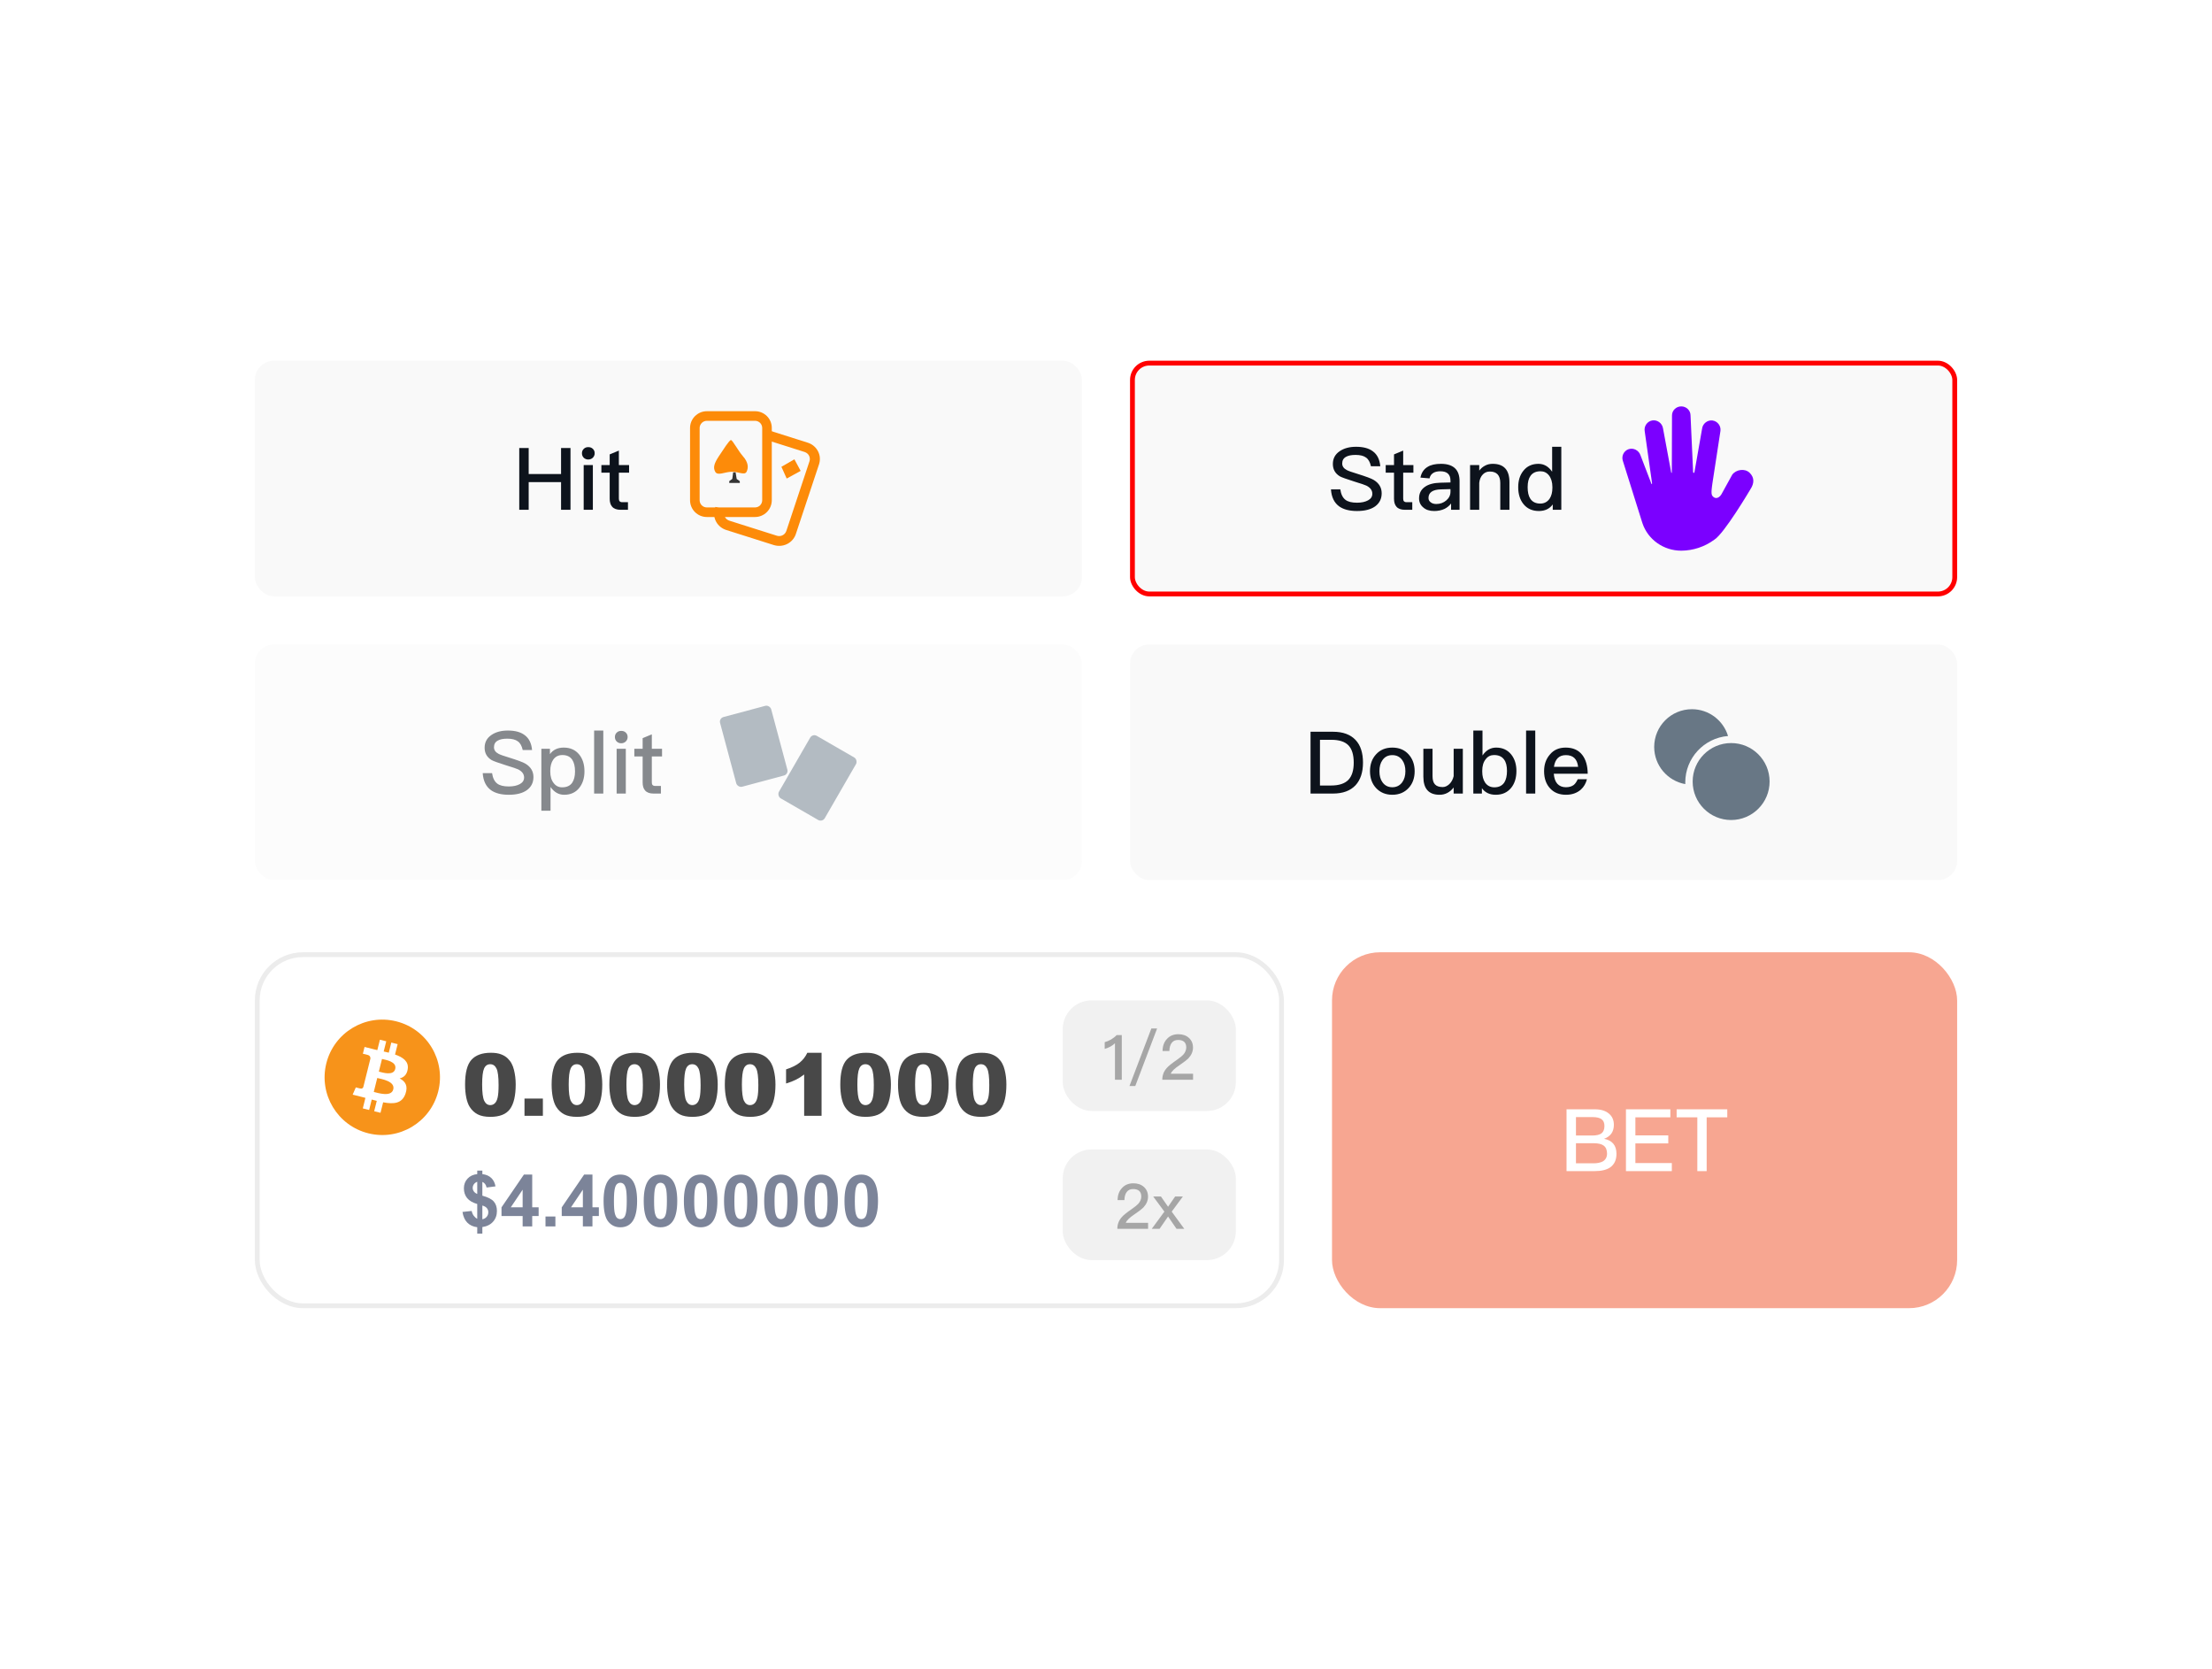 <svg width="460" height="347" viewBox="0 0 460 347" fill="none" xmlns="http://www.w3.org/2000/svg">
<rect width="460" height="346.11" rx="10" fill="white"/>
<rect x="53" y="75" width="172" height="49" rx="4" fill="#F9F9F9"/>
<path d="M107.982 93.148H109.944V98.566H116.676V93.148H118.638V106H116.676V100.24H109.944V106H107.982V93.148ZM122.335 92.968C122.713 92.968 123.037 93.076 123.289 93.328C123.541 93.562 123.667 93.868 123.667 94.246C123.667 94.624 123.523 94.93 123.271 95.182C123.019 95.416 122.695 95.542 122.335 95.542C121.957 95.542 121.651 95.416 121.399 95.182C121.147 94.93 121.021 94.606 121.021 94.246C121.021 93.868 121.147 93.562 121.399 93.328C121.651 93.076 121.957 92.968 122.335 92.968ZM121.381 96.694H123.289V106H121.381V96.694ZM128.698 93.688V96.694H130.822V98.278H128.698V103.678C128.698 103.93 128.752 104.11 128.86 104.236C128.968 104.344 129.13 104.416 129.364 104.416H130.588V106H129.058C128.266 106 127.672 105.784 127.312 105.37C126.952 104.974 126.79 104.416 126.79 103.678V98.278H125.062V96.694H126.79V94.48L128.698 93.688Z" fill="#0D131C"/>
<path d="M167.983 92.046C169.774 92.617 170.82 94.418 170.412 96.201L170.324 96.531L165.501 111.042C164.916 112.791 163.072 113.812 161.246 113.414L160.909 113.328L151.017 110.193C149.226 109.622 148.18 107.821 148.588 106.037L148.676 105.708L148.783 105.397L150.769 106.02L150.662 106.332C150.432 107.042 150.751 107.821 151.424 108.15L151.655 108.254L161.548 111.388C162.275 111.613 163.072 111.302 163.409 110.644L163.516 110.418L168.338 95.907C168.568 95.197 168.249 94.418 167.576 94.089L167.345 93.985L159.314 91.439L159.952 89.5L167.983 92.046Z" fill="#FD8B09"/>
<path d="M157.021 85.5H146.995C145.069 85.5 143.5 87.068 143.5 88.993V104.007C143.5 105.932 145.069 107.5 146.995 107.5H157.004C158.931 107.5 160.5 105.932 160.5 104.007V88.993C160.517 87.068 158.948 85.5 157.021 85.5ZM146.995 87.494H157.004C157.84 87.494 158.505 88.158 158.505 88.993V104.007C158.505 104.842 157.84 105.506 157.004 105.506H146.995C146.16 105.506 145.495 104.842 145.495 104.007V88.993C145.495 88.175 146.177 87.494 146.995 87.494Z" fill="#FD8B09"/>
<path d="M152.004 91.5C152.345 91.5 153.483 93.702 154.507 94.873C155.629 96.131 155.678 97.249 155.255 98.088C154.865 98.892 153.548 98.053 152.15 98.088C150.687 98.123 149.24 98.997 148.736 98.088C148.248 97.215 148.525 96.341 149.484 94.873C150.459 93.422 151.662 91.5 152.004 91.5Z" fill="#FD8B09"/>
<path d="M152.465 98.21H152.975L153.2 99.59L153.845 100.055V100.415H151.655V100.04L152.285 99.575L152.465 98.21Z" fill="#353535"/>
<path d="M162.5 97.058L165.2 95.5L166.5 97.91L163.6 99.5L162.5 97.058Z" fill="#FD8B09"/>
<rect x="235.5" y="75.5" width="171" height="48" rx="3.5" fill="#F9F9F9"/>
<path d="M282.001 92.896C283.495 92.896 284.665 93.202 285.511 93.85C286.411 94.516 286.915 95.542 287.041 96.946H285.097C284.917 96.118 284.593 95.506 284.089 95.146C283.585 94.768 282.865 94.588 281.893 94.588C281.047 94.588 280.399 94.714 279.949 94.966C279.391 95.254 279.121 95.722 279.121 96.37C279.121 96.946 279.427 97.396 280.075 97.738C280.363 97.9 281.101 98.17 282.307 98.53C284.035 99.07 285.169 99.484 285.673 99.79C286.771 100.456 287.329 101.374 287.329 102.562C287.329 103.714 286.879 104.614 285.979 105.28C285.079 105.928 283.819 106.252 282.199 106.252C280.633 106.252 279.409 105.928 278.527 105.316C277.465 104.56 276.889 103.372 276.781 101.752H278.725C278.869 102.76 279.229 103.498 279.805 103.93C280.327 104.326 281.119 104.524 282.199 104.524C283.171 104.524 283.945 104.344 284.521 104.02C285.097 103.696 285.385 103.246 285.385 102.67C285.385 101.95 284.971 101.392 284.161 100.978C283.873 100.834 283.027 100.546 281.605 100.114C280.021 99.61 279.049 99.268 278.653 99.052C277.663 98.458 277.177 97.594 277.177 96.478C277.177 95.344 277.645 94.462 278.599 93.814C279.499 93.202 280.633 92.896 282.001 92.896ZM291.802 93.688V96.694H293.926V98.278H291.802V103.678C291.802 103.93 291.856 104.11 291.964 104.236C292.072 104.344 292.234 104.416 292.468 104.416H293.692V106H292.162C291.37 106 290.776 105.784 290.416 105.37C290.056 104.974 289.894 104.416 289.894 103.678V98.278H288.166V96.694H289.894V94.48L291.802 93.688ZM299.656 96.442C301.024 96.442 302.032 96.784 302.68 97.468C303.238 98.062 303.526 98.926 303.526 100.06V106H301.762V104.686C301.402 105.154 300.952 105.532 300.412 105.802C299.8 106.09 299.08 106.252 298.252 106.252C297.28 106.252 296.524 106 295.984 105.514C295.39 105.028 295.102 104.398 295.102 103.624C295.102 102.58 295.516 101.77 296.344 101.212C297.1 100.672 298.18 100.402 299.548 100.366L301.636 100.312V99.934C301.636 98.638 300.934 97.99 299.53 97.99C298.936 97.99 298.45 98.098 298.09 98.314C297.658 98.566 297.388 98.944 297.28 99.466L295.39 99.304C295.588 98.296 296.092 97.54 296.884 97.072C297.568 96.64 298.504 96.442 299.656 96.442ZM301.636 101.698L299.674 101.752C297.928 101.788 297.064 102.4 297.064 103.552C297.064 103.912 297.208 104.2 297.514 104.434C297.802 104.668 298.198 104.794 298.684 104.794C299.494 104.794 300.178 104.542 300.754 104.056C301.33 103.57 301.636 102.958 301.636 102.238V101.698ZM310.426 96.442C312.73 96.442 313.9 97.702 313.9 100.258V106H311.992V100.42C311.992 98.836 311.254 98.044 309.814 98.044C309.274 98.044 308.788 98.224 308.392 98.62C307.96 99.052 307.69 99.646 307.618 100.402V106H305.71V96.694H307.618V97.846C307.978 97.378 308.392 97.036 308.86 96.802C309.328 96.55 309.85 96.442 310.426 96.442ZM322.777 92.896H324.685V106H322.903V104.884C322.255 105.784 321.283 106.252 320.023 106.252C318.655 106.252 317.575 105.766 316.801 104.794C316.081 103.894 315.721 102.724 315.721 101.302C315.721 99.934 316.063 98.8 316.783 97.9C317.539 96.928 318.601 96.442 319.933 96.442C321.067 96.442 322.021 96.982 322.777 98.08V92.896ZM320.365 97.99C319.429 97.99 318.727 98.296 318.277 98.944C317.881 99.484 317.683 100.276 317.683 101.302C317.683 102.328 317.863 103.12 318.241 103.696C318.673 104.362 319.375 104.704 320.311 104.704C321.139 104.704 321.769 104.362 322.237 103.714C322.633 103.12 322.831 102.364 322.831 101.428V101.266C322.831 100.258 322.579 99.448 322.111 98.836C321.643 98.26 321.067 97.99 320.365 97.99Z" fill="#0D131C"/>
<g clip-path="url(#clip0_151_4257)">
<path d="M363.847 98.302C364.846 99.277 364.846 100.47 363.999 101.753C363.999 101.753 358.523 111.034 356.461 112.244C354.477 113.694 352.087 114.485 349.632 114.5C345.958 114.5 342.7 112.197 341.56 108.793L341.558 108.784L341.549 108.758L341.481 108.55L337.494 95.853C337.143 94.853 337.667 93.755 338.666 93.4C339.668 93.055 340.769 93.62 341.124 94.599L343.397 100.528C343.494 100.774 343.556 100.66 343.556 100.467L342.029 89.659C341.842 88.64 342.536 87.606 343.582 87.424C344.628 87.239 345.633 87.975 345.82 88.994L347.534 98.228C347.552 98.387 347.675 98.349 347.666 98.211L347.704 86.375C347.704 85.338 348.568 84.5 349.632 84.5C350.695 84.5 351.557 85.341 351.557 86.375L352.093 98.123C352.113 98.425 352.295 98.387 352.374 98.161L353.962 89.123C354.088 88.095 355.049 87.307 356.103 87.427C357.155 87.561 357.905 88.519 357.782 89.574L356.103 100.525C356.004 101.308 355.755 102.705 356.103 103.106C356.191 103.209 356.405 103.49 356.763 103.54C357.199 103.602 357.674 103.303 357.981 102.778C358.728 101.422 359.478 100.065 360.226 98.706C361.011 97.616 362.845 97.326 363.847 98.302Z" fill="#7B00FF"/>
</g>
<rect x="235.5" y="75.5" width="171" height="48" rx="3.5" stroke="#FF0000"/>
<g opacity="0.5">
<rect x="53" y="134" width="172" height="49" rx="4" fill="#F9F9F9"/>
<path d="M105.605 151.896C107.099 151.896 108.269 152.202 109.115 152.85C110.015 153.516 110.519 154.542 110.645 155.946H108.701C108.521 155.118 108.197 154.506 107.693 154.146C107.189 153.768 106.469 153.588 105.497 153.588C104.651 153.588 104.003 153.714 103.553 153.966C102.995 154.254 102.725 154.722 102.725 155.37C102.725 155.946 103.031 156.396 103.679 156.738C103.967 156.9 104.705 157.17 105.911 157.53C107.639 158.07 108.773 158.484 109.277 158.79C110.375 159.456 110.933 160.374 110.933 161.562C110.933 162.714 110.483 163.614 109.583 164.28C108.683 164.928 107.423 165.252 105.803 165.252C104.237 165.252 103.013 164.928 102.131 164.316C101.069 163.56 100.493 162.372 100.385 160.752H102.329C102.473 161.76 102.833 162.498 103.409 162.93C103.931 163.326 104.723 163.524 105.803 163.524C106.775 163.524 107.549 163.344 108.125 163.02C108.701 162.696 108.989 162.246 108.989 161.67C108.989 160.95 108.575 160.392 107.765 159.978C107.477 159.834 106.631 159.546 105.209 159.114C103.625 158.61 102.653 158.268 102.257 158.052C101.267 157.458 100.781 156.594 100.781 155.478C100.781 154.344 101.249 153.462 102.203 152.814C103.103 152.202 104.237 151.896 105.605 151.896ZM117.241 155.442C118.609 155.442 119.671 155.928 120.463 156.9C121.183 157.8 121.543 158.952 121.543 160.392C121.543 161.76 121.183 162.894 120.481 163.794C119.725 164.766 118.663 165.252 117.331 165.252C116.179 165.252 115.243 164.712 114.487 163.632V168.564H112.579V155.694H114.361V156.81C115.009 155.892 115.981 155.442 117.241 155.442ZM116.953 156.99C116.125 156.99 115.477 157.314 115.027 157.98C114.631 158.556 114.433 159.33 114.433 160.284V160.446C114.433 161.436 114.667 162.246 115.171 162.858C115.603 163.416 116.179 163.704 116.899 163.704C117.835 163.704 118.519 163.398 118.969 162.786C119.365 162.21 119.581 161.418 119.581 160.392C119.581 159.366 119.383 158.574 119.023 157.998C118.573 157.314 117.889 156.99 116.953 156.99ZM123.553 151.896H125.461V165H123.553V151.896ZM129.187 151.968C129.565 151.968 129.889 152.076 130.141 152.328C130.393 152.562 130.519 152.868 130.519 153.246C130.519 153.624 130.375 153.93 130.123 154.182C129.871 154.416 129.547 154.542 129.187 154.542C128.809 154.542 128.503 154.416 128.251 154.182C127.999 153.93 127.873 153.606 127.873 153.246C127.873 152.868 127.999 152.562 128.251 152.328C128.503 152.076 128.809 151.968 129.187 151.968ZM128.233 155.694H130.141V165H128.233V155.694ZM135.55 152.688V155.694H137.674V157.278H135.55V162.678C135.55 162.93 135.604 163.11 135.712 163.236C135.82 163.344 135.982 163.416 136.216 163.416H137.44V165H135.91C135.118 165 134.524 164.784 134.164 164.37C133.804 163.974 133.642 163.416 133.642 162.678V157.278H131.914V155.694H133.642V153.48L135.55 152.688Z" fill="#0D131C"/>
<rect x="149.487" y="149.347" width="11" height="15" rx="1" transform="rotate(-15 149.487 149.347)" fill="#687785"/>
<rect x="168.987" y="152.5" width="11" height="15" rx="1" transform="rotate(30 168.987 152.5)" fill="#687785"/>
</g>
<rect x="235" y="134" width="172" height="49" rx="4" fill="#F9F9F9"/>
<path d="M272.535 152.148H277.215C279.285 152.148 280.851 152.724 281.931 153.894C282.939 154.974 283.443 156.54 283.443 158.574C283.443 160.59 282.921 162.156 281.895 163.272C280.815 164.424 279.249 165 277.179 165H272.535V152.148ZM274.497 153.822V163.326H276.819C278.439 163.326 279.645 162.93 280.401 162.156C281.139 161.382 281.517 160.194 281.517 158.574C281.517 156.918 281.139 155.73 280.419 154.974C279.663 154.2 278.475 153.822 276.855 153.822H274.497ZM289.542 155.442C290.946 155.442 292.08 155.91 292.926 156.846C293.754 157.764 294.186 158.934 294.186 160.356C294.186 161.76 293.772 162.93 292.944 163.83C292.08 164.766 290.946 165.252 289.542 165.252C288.138 165.252 287.004 164.766 286.14 163.83C285.312 162.93 284.898 161.76 284.898 160.356C284.898 158.934 285.312 157.764 286.158 156.846C287.004 155.91 288.138 155.442 289.542 155.442ZM289.542 157.008C288.66 157.008 287.976 157.35 287.49 158.052C287.058 158.646 286.86 159.42 286.86 160.356C286.86 161.292 287.058 162.048 287.49 162.642C287.976 163.326 288.66 163.686 289.542 163.686C290.424 163.686 291.108 163.326 291.612 162.642C292.044 162.03 292.26 161.274 292.26 160.356C292.26 159.42 292.044 158.646 291.612 158.052C291.108 157.35 290.424 157.008 289.542 157.008ZM295.998 155.694H297.906V161.364C297.906 162.156 298.068 162.732 298.41 163.092C298.734 163.452 299.274 163.65 300.012 163.65C300.516 163.65 300.966 163.434 301.398 163.038C301.83 162.624 302.136 162.066 302.298 161.382V155.694H304.206V165H302.298V163.74C301.506 164.748 300.534 165.252 299.364 165.252C297.114 165.252 295.998 163.992 295.998 161.49V155.694ZM306.387 151.896H308.295V157.08C309.051 155.982 309.987 155.442 311.139 155.442C312.471 155.442 313.515 155.928 314.289 156.9C314.991 157.8 315.351 158.934 315.351 160.302C315.351 161.724 314.991 162.894 314.271 163.794C313.479 164.766 312.417 165.252 311.049 165.252C309.771 165.252 308.817 164.784 308.169 163.884V165H306.387V151.896ZM310.707 156.99C309.987 156.99 309.411 157.26 308.979 157.836C308.475 158.448 308.241 159.258 308.241 160.266V160.428C308.241 161.364 308.439 162.12 308.835 162.714C309.285 163.362 309.933 163.704 310.761 163.704C311.697 163.704 312.381 163.362 312.831 162.696C313.191 162.12 313.389 161.328 313.389 160.302C313.389 159.276 313.191 158.484 312.795 157.944C312.345 157.296 311.643 156.99 310.707 156.99ZM317.36 151.896H319.268V165H317.36V151.896ZM325.586 155.442C327.098 155.442 328.268 155.946 329.06 156.99C329.78 157.926 330.158 159.222 330.176 160.878H323.12C323.192 161.778 323.426 162.48 323.858 162.966C324.29 163.434 324.884 163.686 325.64 163.686C326.306 163.686 326.846 163.524 327.26 163.218C327.584 162.966 327.854 162.552 328.106 162.012H330.014C329.798 162.876 329.384 163.614 328.736 164.19C327.926 164.892 326.9 165.252 325.658 165.252C324.29 165.252 323.192 164.82 322.4 163.974C321.536 163.074 321.104 161.868 321.104 160.338C321.104 158.952 321.5 157.8 322.328 156.864C323.12 155.91 324.218 155.442 325.586 155.442ZM325.64 157.008C324.92 157.008 324.362 157.206 323.93 157.638C323.534 158.052 323.264 158.646 323.156 159.438H328.178C327.998 157.818 327.152 157.008 325.64 157.008Z" fill="#0D131C"/>
<circle cx="360" cy="162.5" r="8" fill="#687785"/>
<path fill-rule="evenodd" clip-rule="evenodd" d="M359.357 153.032C354.377 153.437 350.462 157.607 350.462 162.692C350.462 162.806 350.464 162.92 350.467 163.033C346.792 162.381 344 159.17 344 155.308C344 150.974 347.513 147.461 351.846 147.461C355.388 147.461 358.382 149.808 359.357 153.032Z" fill="#687785"/>
<rect x="53.5" y="198.5" width="213" height="73" rx="9.5" fill="white"/>
<g clip-path="url(#clip1_151_4257)">
<g clip-path="url(#clip2_151_4257)">
<path d="M91.139 226.903C89.537 233.331 83.025 237.244 76.596 235.641C70.169 234.038 66.257 227.526 67.86 221.098C69.462 214.669 75.974 210.756 82.401 212.359C88.83 213.962 92.742 220.474 91.139 226.903L91.139 226.903H91.139Z" fill="#F7931A"/>
<path d="M84.791 222.29C85.03 220.693 83.814 219.835 82.152 219.262L82.691 217.099L81.374 216.771L80.849 218.877C80.503 218.791 80.147 218.71 79.794 218.629L80.323 216.509L79.007 216.181L78.467 218.343C78.181 218.278 77.899 218.213 77.626 218.146L77.628 218.139L75.812 217.685L75.462 219.092C75.462 219.092 76.439 219.316 76.418 219.329C76.951 219.463 77.048 219.816 77.032 220.095L76.418 222.56C76.454 222.569 76.502 222.582 76.554 222.604C76.51 222.593 76.464 222.581 76.415 222.569L75.554 226.021C75.489 226.183 75.323 226.427 74.951 226.334C74.964 226.353 73.994 226.095 73.994 226.095L73.34 227.603L75.053 228.03C75.372 228.11 75.685 228.193 75.992 228.272L75.447 230.46L76.763 230.788L77.302 228.623C77.662 228.721 78.01 228.811 78.352 228.896L77.814 231.05L79.131 231.378L79.676 229.195C81.921 229.62 83.609 229.448 84.32 227.417C84.893 225.782 84.291 224.839 83.11 224.224C83.971 224.025 84.619 223.46 84.791 222.291L84.791 222.29L84.791 222.29ZM81.782 226.509C81.376 228.144 78.622 227.26 77.73 227.039L78.453 224.14C79.345 224.363 82.208 224.804 81.782 226.509H81.782ZM82.19 222.267C81.819 223.754 79.527 222.998 78.784 222.813L79.439 220.184C80.183 220.369 82.576 220.715 82.19 222.267H82.19Z" fill="white"/>
</g>
<path d="M96.715 225.505C96.715 223.056 97.154 221.342 98.033 220.363C98.918 219.385 100.263 218.896 102.067 218.896C102.935 218.896 103.646 219.004 104.203 219.221C104.76 219.432 105.214 219.71 105.565 220.056C105.917 220.396 106.192 220.756 106.392 221.137C106.597 221.512 106.761 221.951 106.884 222.455C107.124 223.416 107.244 224.418 107.244 225.461C107.244 227.799 106.849 229.51 106.058 230.594C105.267 231.678 103.904 232.22 101.971 232.22C100.887 232.22 100.011 232.047 99.343 231.701C98.675 231.355 98.127 230.849 97.699 230.181C97.389 229.706 97.145 229.059 96.97 228.238C96.8 227.412 96.715 226.501 96.715 225.505ZM100.266 225.514C100.266 227.154 100.409 228.276 100.696 228.88C100.989 229.478 101.411 229.776 101.962 229.776C102.325 229.776 102.639 229.65 102.902 229.398C103.172 229.141 103.368 228.736 103.491 228.186C103.62 227.635 103.685 226.776 103.685 225.61C103.685 223.899 103.538 222.751 103.245 222.165C102.958 221.573 102.524 221.277 101.944 221.277C101.353 221.277 100.925 221.579 100.661 222.183C100.397 222.78 100.266 223.891 100.266 225.514ZM109.072 228.414H112.896V232H109.072V228.414ZM114.715 225.505C114.715 223.056 115.154 221.342 116.033 220.363C116.918 219.385 118.263 218.896 120.067 218.896C120.935 218.896 121.646 219.004 122.203 219.221C122.76 219.432 123.214 219.71 123.565 220.056C123.917 220.396 124.192 220.756 124.392 221.137C124.597 221.512 124.761 221.951 124.884 222.455C125.124 223.416 125.244 224.418 125.244 225.461C125.244 227.799 124.849 229.51 124.058 230.594C123.267 231.678 121.904 232.22 119.971 232.22C118.887 232.22 118.011 232.047 117.343 231.701C116.675 231.355 116.127 230.849 115.699 230.181C115.389 229.706 115.146 229.059 114.97 228.238C114.8 227.412 114.715 226.501 114.715 225.505ZM118.266 225.514C118.266 227.154 118.409 228.276 118.696 228.88C118.989 229.478 119.411 229.776 119.962 229.776C120.325 229.776 120.639 229.65 120.902 229.398C121.172 229.141 121.368 228.736 121.491 228.186C121.62 227.635 121.685 226.776 121.685 225.61C121.685 223.899 121.538 222.751 121.245 222.165C120.958 221.573 120.524 221.277 119.944 221.277C119.353 221.277 118.925 221.579 118.661 222.183C118.397 222.78 118.266 223.891 118.266 225.514ZM126.721 225.505C126.721 223.056 127.16 221.342 128.039 220.363C128.924 219.385 130.269 218.896 132.073 218.896C132.94 218.896 133.652 219.004 134.209 219.221C134.766 219.432 135.22 219.71 135.571 220.056C135.923 220.396 136.198 220.756 136.397 221.137C136.603 221.512 136.767 221.951 136.89 222.455C137.13 223.416 137.25 224.418 137.25 225.461C137.25 227.799 136.854 229.51 136.063 230.594C135.272 231.678 133.91 232.22 131.977 232.22C130.893 232.22 130.017 232.047 129.349 231.701C128.681 231.355 128.133 230.849 127.705 230.181C127.395 229.706 127.151 229.059 126.976 228.238C126.806 227.412 126.721 226.501 126.721 225.505ZM130.271 225.514C130.271 227.154 130.415 228.276 130.702 228.88C130.995 229.478 131.417 229.776 131.968 229.776C132.331 229.776 132.645 229.65 132.908 229.398C133.178 229.141 133.374 228.736 133.497 228.186C133.626 227.635 133.69 226.776 133.69 225.61C133.69 223.899 133.544 222.751 133.251 222.165C132.964 221.573 132.53 221.277 131.95 221.277C131.358 221.277 130.931 221.579 130.667 222.183C130.403 222.78 130.271 223.891 130.271 225.514ZM138.727 225.505C138.727 223.056 139.166 221.342 140.045 220.363C140.93 219.385 142.274 218.896 144.079 218.896C144.946 218.896 145.658 219.004 146.215 219.221C146.771 219.432 147.226 219.71 147.577 220.056C147.929 220.396 148.204 220.756 148.403 221.137C148.608 221.512 148.772 221.951 148.896 222.455C149.136 223.416 149.256 224.418 149.256 225.461C149.256 227.799 148.86 229.51 148.069 230.594C147.278 231.678 145.916 232.22 143.982 232.22C142.898 232.22 142.022 232.047 141.354 231.701C140.687 231.355 140.139 230.849 139.711 230.181C139.4 229.706 139.157 229.059 138.981 228.238C138.812 227.412 138.727 226.501 138.727 225.505ZM142.277 225.514C142.277 227.154 142.421 228.276 142.708 228.88C143.001 229.478 143.423 229.776 143.974 229.776C144.337 229.776 144.65 229.65 144.914 229.398C145.184 229.141 145.38 228.736 145.503 228.186C145.632 227.635 145.696 226.776 145.696 225.61C145.696 223.899 145.55 222.751 145.257 222.165C144.97 221.573 144.536 221.277 143.956 221.277C143.364 221.277 142.937 221.579 142.673 222.183C142.409 222.78 142.277 223.891 142.277 225.514ZM150.732 225.505C150.732 223.056 151.172 221.342 152.051 220.363C152.936 219.385 154.28 218.896 156.085 218.896C156.952 218.896 157.664 219.004 158.221 219.221C158.777 219.432 159.231 219.71 159.583 220.056C159.935 220.396 160.21 220.756 160.409 221.137C160.614 221.512 160.778 221.951 160.901 222.455C161.142 223.416 161.262 224.418 161.262 225.461C161.262 227.799 160.866 229.51 160.075 230.594C159.284 231.678 157.922 232.22 155.988 232.22C154.904 232.22 154.028 232.047 153.36 231.701C152.692 231.355 152.145 230.849 151.717 230.181C151.406 229.706 151.163 229.059 150.987 228.238C150.817 227.412 150.732 226.501 150.732 225.505ZM154.283 225.514C154.283 227.154 154.427 228.276 154.714 228.88C155.007 229.478 155.429 229.776 155.979 229.776C156.343 229.776 156.656 229.65 156.92 229.398C157.189 229.141 157.386 228.736 157.509 228.186C157.638 227.635 157.702 226.776 157.702 225.61C157.702 223.899 157.556 222.751 157.263 222.165C156.976 221.573 156.542 221.277 155.962 221.277C155.37 221.277 154.942 221.579 154.679 222.183C154.415 222.78 154.283 223.891 154.283 225.514ZM170.851 218.896V232H167.229V223.413C166.644 223.858 166.075 224.219 165.524 224.494C164.979 224.77 164.294 225.033 163.468 225.285V222.35C164.687 221.957 165.633 221.485 166.307 220.935C166.98 220.384 167.508 219.704 167.889 218.896H170.851ZM174.744 225.505C174.744 223.056 175.184 221.342 176.062 220.363C176.947 219.385 178.292 218.896 180.097 218.896C180.964 218.896 181.676 219.004 182.232 219.221C182.789 219.432 183.243 219.71 183.595 220.056C183.946 220.396 184.222 220.756 184.421 221.137C184.626 221.512 184.79 221.951 184.913 222.455C185.153 223.416 185.273 224.418 185.273 225.461C185.273 227.799 184.878 229.51 184.087 230.594C183.296 231.678 181.934 232.22 180 232.22C178.916 232.22 178.04 232.047 177.372 231.701C176.704 231.355 176.156 230.849 175.729 230.181C175.418 229.706 175.175 229.059 174.999 228.238C174.829 227.412 174.744 226.501 174.744 225.505ZM178.295 225.514C178.295 227.154 178.438 228.276 178.726 228.88C179.019 229.478 179.44 229.776 179.991 229.776C180.354 229.776 180.668 229.65 180.932 229.398C181.201 229.141 181.397 228.736 181.521 228.186C181.649 227.635 181.714 226.776 181.714 225.61C181.714 223.899 181.567 222.751 181.274 222.165C180.987 221.573 180.554 221.277 179.974 221.277C179.382 221.277 178.954 221.579 178.69 222.183C178.427 222.78 178.295 223.891 178.295 225.514ZM186.75 225.505C186.75 223.056 187.189 221.342 188.068 220.363C188.953 219.385 190.298 218.896 192.103 218.896C192.97 218.896 193.682 219.004 194.238 219.221C194.795 219.432 195.249 219.71 195.601 220.056C195.952 220.396 196.228 220.756 196.427 221.137C196.632 221.512 196.796 221.951 196.919 222.455C197.159 223.416 197.279 224.418 197.279 225.461C197.279 227.799 196.884 229.51 196.093 230.594C195.302 231.678 193.939 232.22 192.006 232.22C190.922 232.22 190.046 232.047 189.378 231.701C188.71 231.355 188.162 230.849 187.734 230.181C187.424 229.706 187.181 229.059 187.005 228.238C186.835 227.412 186.75 226.501 186.75 225.505ZM190.301 225.514C190.301 227.154 190.444 228.276 190.731 228.88C191.024 229.478 191.446 229.776 191.997 229.776C192.36 229.776 192.674 229.65 192.938 229.398C193.207 229.141 193.403 228.736 193.526 228.186C193.655 227.635 193.72 226.776 193.72 225.61C193.72 223.899 193.573 222.751 193.28 222.165C192.993 221.573 192.56 221.277 191.979 221.277C191.388 221.277 190.96 221.579 190.696 222.183C190.433 222.78 190.301 223.891 190.301 225.514ZM198.756 225.505C198.756 223.056 199.195 221.342 200.074 220.363C200.959 219.385 202.304 218.896 204.108 218.896C204.976 218.896 205.688 219.004 206.244 219.221C206.801 219.432 207.255 219.71 207.606 220.056C207.958 220.396 208.233 220.756 208.433 221.137C208.638 221.512 208.802 221.951 208.925 222.455C209.165 223.416 209.285 224.418 209.285 225.461C209.285 227.799 208.89 229.51 208.099 230.594C207.308 231.678 205.945 232.22 204.012 232.22C202.928 232.22 202.052 232.047 201.384 231.701C200.716 231.355 200.168 230.849 199.74 230.181C199.43 229.706 199.187 229.059 199.011 228.238C198.841 227.412 198.756 226.501 198.756 225.505ZM202.307 225.514C202.307 227.154 202.45 228.276 202.737 228.88C203.03 229.478 203.452 229.776 204.003 229.776C204.366 229.776 204.68 229.65 204.943 229.398C205.213 229.141 205.409 228.736 205.532 228.186C205.661 227.635 205.726 226.776 205.726 225.61C205.726 223.899 205.579 222.751 205.286 222.165C204.999 221.573 204.565 221.277 203.985 221.277C203.394 221.277 202.966 221.579 202.702 222.183C202.438 222.78 202.307 223.891 202.307 225.514Z" fill="#484848"/>
<path d="M99.246 253.411V250.342C98.289 250.068 97.586 249.656 97.137 249.104C96.692 248.547 96.47 247.874 96.47 247.083C96.47 246.282 96.722 245.61 97.225 245.068C97.732 244.521 98.406 244.207 99.246 244.124V243.398H100.308V244.124C101.084 244.216 101.702 244.482 102.161 244.922C102.62 245.356 102.913 245.94 103.04 246.672L101.187 246.914C101.075 246.338 100.782 245.947 100.308 245.742V248.606C101.48 248.923 102.278 249.336 102.703 249.844C103.128 250.347 103.34 250.994 103.34 251.785C103.34 252.668 103.072 253.413 102.535 254.019C102.002 254.624 101.26 254.995 100.308 255.132V256.501H99.246V255.168C98.401 255.066 97.715 254.751 97.188 254.224C96.661 253.696 96.324 252.952 96.177 251.99L98.089 251.785C98.167 252.175 98.314 252.512 98.528 252.795C98.743 253.079 98.982 253.284 99.246 253.411ZM99.246 245.72C98.958 245.818 98.728 245.984 98.558 246.218C98.387 246.453 98.301 246.711 98.301 246.995C98.301 247.253 98.379 247.495 98.536 247.72C98.692 247.939 98.929 248.118 99.246 248.254V245.72ZM100.308 253.513C100.674 253.445 100.972 253.276 101.202 253.008C101.431 252.734 101.546 252.415 101.546 252.048C101.546 251.721 101.448 251.44 101.253 251.206C101.062 250.967 100.748 250.784 100.308 250.657V253.513ZM108.687 255V252.839H104.292V251.038L108.951 244.219H110.679V251.03H112.012V252.839H110.679V255H108.687ZM108.687 251.03V247.361L106.219 251.03H108.687ZM113.44 255V252.942H115.499V255H113.44ZM121.211 255V252.839H116.817V251.038L121.475 244.219H123.204V251.03H124.537V252.839H123.204V255H121.211ZM121.211 251.03V247.361L118.743 251.03H121.211ZM129.004 244.219C130.044 244.219 130.857 244.59 131.443 245.332C132.142 246.211 132.491 247.668 132.491 249.705C132.491 251.736 132.139 253.196 131.436 254.084C130.855 254.817 130.044 255.183 129.004 255.183C127.959 255.183 127.117 254.783 126.478 253.982C125.838 253.176 125.518 251.743 125.518 249.683C125.518 247.661 125.87 246.206 126.573 245.317C127.154 244.585 127.964 244.219 129.004 244.219ZM129.004 245.925C128.755 245.925 128.533 246.006 128.338 246.167C128.143 246.323 127.991 246.606 127.884 247.017C127.742 247.549 127.671 248.445 127.671 249.705C127.671 250.964 127.735 251.831 127.862 252.305C127.989 252.773 128.147 253.086 128.338 253.242C128.533 253.398 128.755 253.477 129.004 253.477C129.253 253.477 129.476 253.398 129.671 253.242C129.866 253.081 130.018 252.795 130.125 252.385C130.267 251.858 130.337 250.964 130.337 249.705C130.337 248.445 130.274 247.581 130.147 247.112C130.02 246.638 129.859 246.323 129.664 246.167C129.473 246.006 129.253 245.925 129.004 245.925ZM137.354 244.219C138.394 244.219 139.207 244.59 139.793 245.332C140.491 246.211 140.84 247.668 140.84 249.705C140.84 251.736 140.489 253.196 139.786 254.084C139.205 254.817 138.394 255.183 137.354 255.183C136.309 255.183 135.467 254.783 134.827 253.982C134.188 253.176 133.868 251.743 133.868 249.683C133.868 247.661 134.219 246.206 134.922 245.317C135.503 244.585 136.314 244.219 137.354 244.219ZM137.354 245.925C137.105 245.925 136.883 246.006 136.688 246.167C136.492 246.323 136.341 246.606 136.233 247.017C136.092 247.549 136.021 248.445 136.021 249.705C136.021 250.964 136.084 251.831 136.211 252.305C136.338 252.773 136.497 253.086 136.688 253.242C136.883 253.398 137.105 253.477 137.354 253.477C137.603 253.477 137.825 253.398 138.021 253.242C138.216 253.081 138.367 252.795 138.475 252.385C138.616 251.858 138.687 250.964 138.687 249.705C138.687 248.445 138.624 247.581 138.497 247.112C138.37 246.638 138.208 246.323 138.013 246.167C137.823 246.006 137.603 245.925 137.354 245.925ZM145.704 244.219C146.744 244.219 147.557 244.59 148.143 245.332C148.841 246.211 149.19 247.668 149.19 249.705C149.19 251.736 148.838 253.196 148.135 254.084C147.554 254.817 146.744 255.183 145.704 255.183C144.659 255.183 143.816 254.783 143.177 253.982C142.537 253.176 142.217 251.743 142.217 249.683C142.217 247.661 142.569 246.206 143.272 245.317C143.853 244.585 144.664 244.219 145.704 244.219ZM145.704 245.925C145.455 245.925 145.232 246.006 145.037 246.167C144.842 246.323 144.69 246.606 144.583 247.017C144.441 247.549 144.371 248.445 144.371 249.705C144.371 250.964 144.434 251.831 144.561 252.305C144.688 252.773 144.847 253.086 145.037 253.242C145.232 253.398 145.455 253.477 145.704 253.477C145.953 253.477 146.175 253.398 146.37 253.242C146.565 253.081 146.717 252.795 146.824 252.385C146.966 251.858 147.037 250.964 147.037 249.705C147.037 248.445 146.973 247.581 146.846 247.112C146.719 246.638 146.558 246.323 146.363 246.167C146.172 246.006 145.953 245.925 145.704 245.925ZM154.053 244.219C155.093 244.219 155.906 244.59 156.492 245.332C157.19 246.211 157.54 247.668 157.54 249.705C157.54 251.736 157.188 253.196 156.485 254.084C155.904 254.817 155.093 255.183 154.053 255.183C153.008 255.183 152.166 254.783 151.526 253.982C150.887 253.176 150.567 251.743 150.567 249.683C150.567 247.661 150.918 246.206 151.622 245.317C152.203 244.585 153.013 244.219 154.053 244.219ZM154.053 245.925C153.804 245.925 153.582 246.006 153.387 246.167C153.191 246.323 153.04 246.606 152.933 247.017C152.791 247.549 152.72 248.445 152.72 249.705C152.72 250.964 152.784 251.831 152.911 252.305C153.038 252.773 153.196 253.086 153.387 253.242C153.582 253.398 153.804 253.477 154.053 253.477C154.302 253.477 154.524 253.398 154.72 253.242C154.915 253.081 155.066 252.795 155.174 252.385C155.315 251.858 155.386 250.964 155.386 249.705C155.386 248.445 155.323 247.581 155.196 247.112C155.069 246.638 154.908 246.323 154.712 246.167C154.522 246.006 154.302 245.925 154.053 245.925ZM162.403 244.219C163.443 244.219 164.256 244.59 164.842 245.332C165.54 246.211 165.889 247.668 165.889 249.705C165.889 251.736 165.538 253.196 164.834 254.084C164.253 254.817 163.443 255.183 162.403 255.183C161.358 255.183 160.516 254.783 159.876 253.982C159.236 253.176 158.917 251.743 158.917 249.683C158.917 247.661 159.268 246.206 159.971 245.317C160.552 244.585 161.363 244.219 162.403 244.219ZM162.403 245.925C162.154 245.925 161.932 246.006 161.736 246.167C161.541 246.323 161.39 246.606 161.282 247.017C161.141 247.549 161.07 248.445 161.07 249.705C161.07 250.964 161.133 251.831 161.26 252.305C161.387 252.773 161.546 253.086 161.736 253.242C161.932 253.398 162.154 253.477 162.403 253.477C162.652 253.477 162.874 253.398 163.069 253.242C163.265 253.081 163.416 252.795 163.523 252.385C163.665 251.858 163.736 250.964 163.736 249.705C163.736 248.445 163.672 247.581 163.545 247.112C163.418 246.638 163.257 246.323 163.062 246.167C162.872 246.006 162.652 245.925 162.403 245.925ZM170.752 244.219C171.792 244.219 172.605 244.59 173.191 245.332C173.89 246.211 174.239 247.668 174.239 249.705C174.239 251.736 173.887 253.196 173.184 254.084C172.603 254.817 171.792 255.183 170.752 255.183C169.708 255.183 168.865 254.783 168.226 253.982C167.586 253.176 167.266 251.743 167.266 249.683C167.266 247.661 167.618 246.206 168.321 245.317C168.902 244.585 169.712 244.219 170.752 244.219ZM170.752 245.925C170.503 245.925 170.281 246.006 170.086 246.167C169.891 246.323 169.739 246.606 169.632 247.017C169.49 247.549 169.419 248.445 169.419 249.705C169.419 250.964 169.483 251.831 169.61 252.305C169.737 252.773 169.896 253.086 170.086 253.242C170.281 253.398 170.503 253.477 170.752 253.477C171.001 253.477 171.224 253.398 171.419 253.242C171.614 253.081 171.766 252.795 171.873 252.385C172.015 251.858 172.085 250.964 172.085 249.705C172.085 248.445 172.022 247.581 171.895 247.112C171.768 246.638 171.607 246.323 171.412 246.167C171.221 246.006 171.001 245.925 170.752 245.925ZM179.102 244.219C180.142 244.219 180.955 244.59 181.541 245.332C182.239 246.211 182.588 247.668 182.588 249.705C182.588 251.736 182.237 253.196 181.534 254.084C180.953 254.817 180.142 255.183 179.102 255.183C178.057 255.183 177.215 254.783 176.575 253.982C175.936 253.176 175.616 251.743 175.616 249.683C175.616 247.661 175.967 246.206 176.67 245.317C177.251 244.585 178.062 244.219 179.102 244.219ZM179.102 245.925C178.853 245.925 178.631 246.006 178.436 246.167C178.24 246.323 178.089 246.606 177.981 247.017C177.84 247.549 177.769 248.445 177.769 249.705C177.769 250.964 177.833 251.831 177.959 252.305C178.086 252.773 178.245 253.086 178.436 253.242C178.631 253.398 178.853 253.477 179.102 253.477C179.351 253.477 179.573 253.398 179.769 253.242C179.964 253.081 180.115 252.795 180.223 252.385C180.364 251.858 180.435 250.964 180.435 249.705C180.435 248.445 180.372 247.581 180.245 247.112C180.118 246.638 179.957 246.323 179.761 246.167C179.571 246.006 179.351 245.925 179.102 245.925Z" fill="#7C8499"/>
</g>
<rect x="221" y="208" width="36" height="23" rx="6" fill="#F1F1F1"/>
<path d="M232.215 215.218H233.281V224.5H231.864V216.921C231.305 217.454 230.59 217.844 229.732 218.091V216.687C230.148 216.583 230.577 216.401 231.045 216.141C231.513 215.855 231.903 215.556 232.215 215.218ZM239.433 213.84H240.629L236.092 225.8H234.883L239.433 213.84ZM245.049 215.036C245.933 215.036 246.674 215.283 247.246 215.803C247.805 216.323 248.091 216.986 248.091 217.805C248.091 218.611 247.779 219.339 247.181 220.002C246.817 220.379 246.18 220.873 245.257 221.497C244.256 222.16 243.658 222.745 243.463 223.252H248.104V224.5H241.708C241.708 223.577 242.007 222.771 242.631 222.069C242.969 221.666 243.671 221.107 244.724 220.379C245.348 219.937 245.79 219.586 246.05 219.313C246.466 218.845 246.687 218.338 246.687 217.792C246.687 217.272 246.544 216.882 246.258 216.622C245.972 216.362 245.543 216.232 244.997 216.232C244.412 216.232 243.97 216.427 243.671 216.83C243.359 217.22 243.203 217.779 243.177 218.533H241.76C241.773 217.493 242.072 216.661 242.657 216.037C243.255 215.361 244.061 215.036 245.049 215.036Z" fill="#A6A6A6"/>
<rect x="221" y="239" width="36" height="23" rx="6" fill="#F1F1F1"/>
<path d="M235.699 246.036C236.583 246.036 237.324 246.283 237.896 246.803C238.455 247.323 238.741 247.986 238.741 248.805C238.741 249.611 238.429 250.339 237.831 251.002C237.467 251.379 236.83 251.873 235.907 252.497C234.906 253.16 234.308 253.745 234.113 254.252H238.754V255.5H232.358C232.358 254.577 232.657 253.771 233.281 253.069C233.619 252.666 234.321 252.107 235.374 251.379C235.998 250.937 236.44 250.586 236.7 250.313C237.116 249.845 237.337 249.338 237.337 248.792C237.337 248.272 237.194 247.882 236.908 247.622C236.622 247.362 236.193 247.232 235.647 247.232C235.062 247.232 234.62 247.427 234.321 247.83C234.009 248.22 233.853 248.779 233.827 249.533H232.41C232.423 248.493 232.722 247.661 233.307 247.037C233.905 246.361 234.711 246.036 235.699 246.036ZM239.815 248.779H241.427L242.909 250.911L244.378 248.779H245.99L243.663 251.925L246.276 255.5H244.664L242.909 252.939L241.141 255.5H239.516L242.142 251.925L239.815 248.779Z" fill="#A6A6A6"/>
<rect x="53.5" y="198.5" width="213" height="73" rx="9.5" stroke="#ECECEC"/>
<g opacity="0.5">
<rect x="277" y="198" width="130" height="74" rx="10" fill="#F04E23"/>
<g filter="url(#filter0_d_151_4257)">
<path d="M325.77 228.648H331.638C332.898 228.648 333.87 228.936 334.59 229.548C335.274 230.124 335.616 230.898 335.616 231.888C335.616 232.608 335.436 233.22 335.076 233.724C334.716 234.192 334.23 234.552 333.582 234.786C334.428 234.948 335.076 235.29 335.508 235.812C335.94 236.334 336.156 237.036 336.156 237.9C336.156 239.196 335.706 240.132 334.824 240.744C334.068 241.248 333.006 241.5 331.638 241.5H325.77V228.648ZM327.732 230.268V234.102H331.116C332.016 234.102 332.664 233.94 333.06 233.634C333.456 233.31 333.654 232.806 333.654 232.122C333.654 231.474 333.456 231.006 333.06 230.718C332.664 230.412 332.016 230.268 331.152 230.268H327.732ZM327.732 235.704V239.88H331.368C332.196 239.88 332.844 239.736 333.312 239.484C333.888 239.142 334.194 238.602 334.194 237.864C334.194 237.108 333.96 236.55 333.51 236.208C333.06 235.866 332.358 235.704 331.422 235.704H327.732ZM338.127 228.648H347.361V230.322H340.089V234.066H346.929V235.74H340.089V239.826H347.667V241.5H338.127V228.648ZM348.668 228.648H359.198V230.322H354.914V241.5H352.97V230.322H348.668V228.648Z" fill="white"/>
</g>
</g>
<defs>
<filter id="filter0_d_151_4257" x="321.77" y="226.648" width="41.429" height="20.852" filterUnits="userSpaceOnUse" color-interpolation-filters="sRGB">
<feFlood flood-opacity="0" result="BackgroundImageFix"/>
<feColorMatrix in="SourceAlpha" type="matrix" values="0 0 0 0 0 0 0 0 0 0 0 0 0 0 0 0 0 0 127 0" result="hardAlpha"/>
<feOffset dy="2"/>
<feGaussianBlur stdDeviation="2"/>
<feComposite in2="hardAlpha" operator="out"/>
<feColorMatrix type="matrix" values="0 0 0 0 0 0 0 0 0 0 0 0 0 0 0 0 0 0 0.3 0"/>
<feBlend mode="normal" in2="BackgroundImageFix" result="effect1_dropShadow_151_4257"/>
<feBlend mode="normal" in="SourceGraphic" in2="effect1_dropShadow_151_4257" result="shape"/>
</filter>
<clipPath id="clip0_151_4257">
<rect width="30" height="30" fill="white" transform="translate(336 84.5)"/>
</clipPath>
<clipPath id="clip1_151_4257">
<rect width="143" height="46" fill="white" transform="translate(67.5 212)"/>
</clipPath>
<clipPath id="clip2_151_4257">
<rect width="24" height="24" fill="white" transform="translate(67.5 212)"/>
</clipPath>
</defs>
</svg>
